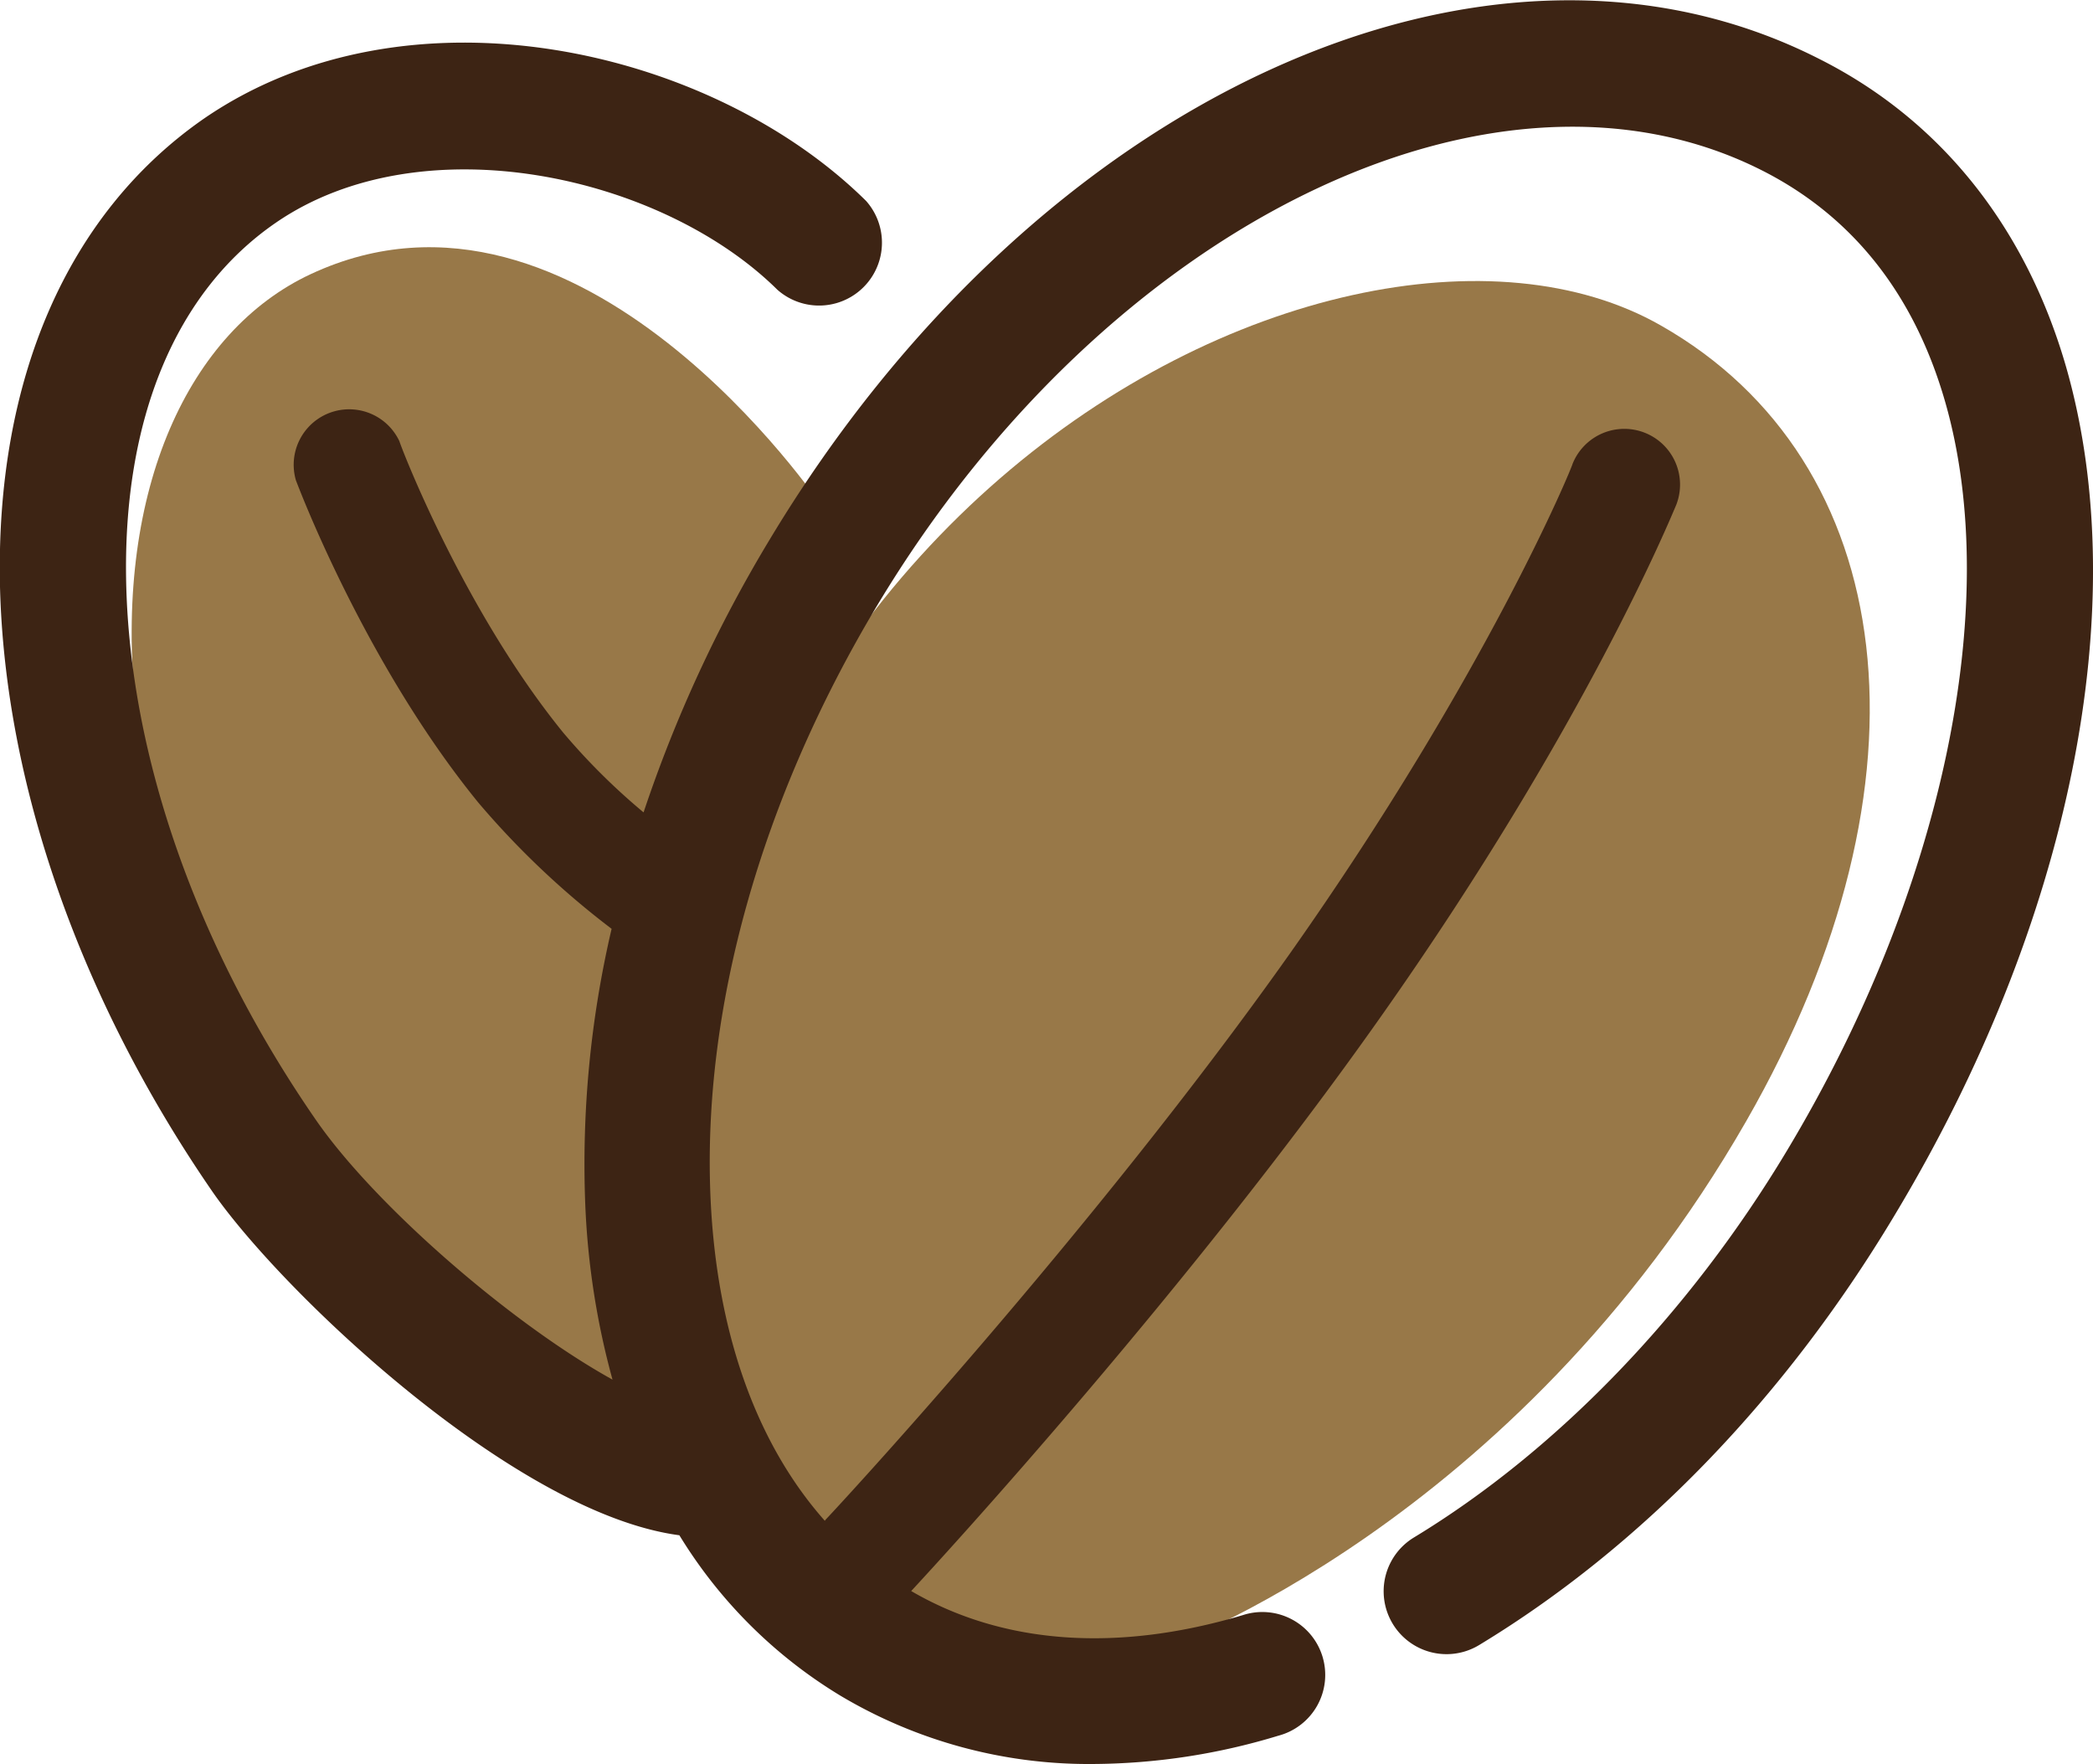 <svg xmlns="http://www.w3.org/2000/svg" viewBox="0 0 141.47 119.23"><defs><style>.cls-1{fill:#987848;}.cls-2{fill:#3d2414;}</style></defs><g id="레이어_2" data-name="레이어 2"><g id="Layer_1" data-name="Layer 1"><g id="레이어_2-2" data-name="레이어 2"><path class="cls-1" d="M55.55,34.22S39.26,10,21,18.53C4.51,26.22,1.25,61.29,34.53,95.91l7.39,3.37-2-25.5Z"/><path class="cls-1" d="M78.53,111.47s23.86-8.42,39.5-35.69C131.27,52.7,128.34,31.14,112.26,22,90.18,9.38,37.51,36.87,45.55,97.82L52,110.15l25.88,4.32Z"/><path class="cls-2" d="M139.66,24.83C136.93,15.34,131.17,8.12,123,4,100.55-7.45,70,6.54,52,36.51a92,92,0,0,0-8.5,18.4,43.72,43.72,0,0,1-5.43-5.39C31.25,41.13,27,29.94,27,29.83a3.75,3.75,0,0,0-7,2.63c.19.5,4.7,12.43,12.34,21.8a57.08,57.08,0,0,0,9,8.52,69.81,69.81,0,0,0-1.78,18.66,52.68,52.68,0,0,0,1.84,11.81c-6.85-3.79-16.09-11.8-20.08-17.6-8-11.59-12.51-24.44-12.79-36.19-.26-11.08,3.33-19.75,10.12-24.41,9.89-6.8,26.05-3.22,33.89,4.53a4.25,4.25,0,0,0,6-6C48.06,3.22,27.61-1.45,13.81,8,4.58,14.39-.32,25.62,0,39.66.33,53,5.41,67.53,14.3,80.46c4.65,6.77,20.45,21.83,31.62,23.31A32.41,32.41,0,0,0,56.8,114.61a32.78,32.78,0,0,0,17.14,4.62,43.62,43.62,0,0,0,12.46-1.91A4.25,4.25,0,1,0,84,109.17c-8.45,2.52-16.19,2-22.41-1.63,2.3-2.48,18.81-20.48,31.7-38.76,13.93-19.73,19.72-34,20-34.63a3.75,3.75,0,0,0-7-2.79c0,.14-5.74,14.15-19.11,33.1C73.62,83.61,56,102.53,55.81,102.71l-.06.08c-4.61-5.2-7.3-12.68-7.72-21.74C47.44,68.22,51.44,54,59.31,40.89,74.74,15.21,101,2.32,119.14,11.54c6.1,3.1,10.26,8.37,12.34,15.63,3.93,13.7-.18,33.12-10.73,50.66-6.61,11-15.55,20.25-25.18,26.09a4.25,4.25,0,1,0,4.41,7.27c10.94-6.63,20.64-16.65,28.05-29C139.94,62.42,144.28,41,139.66,24.83Z"/></g></g></g></svg>